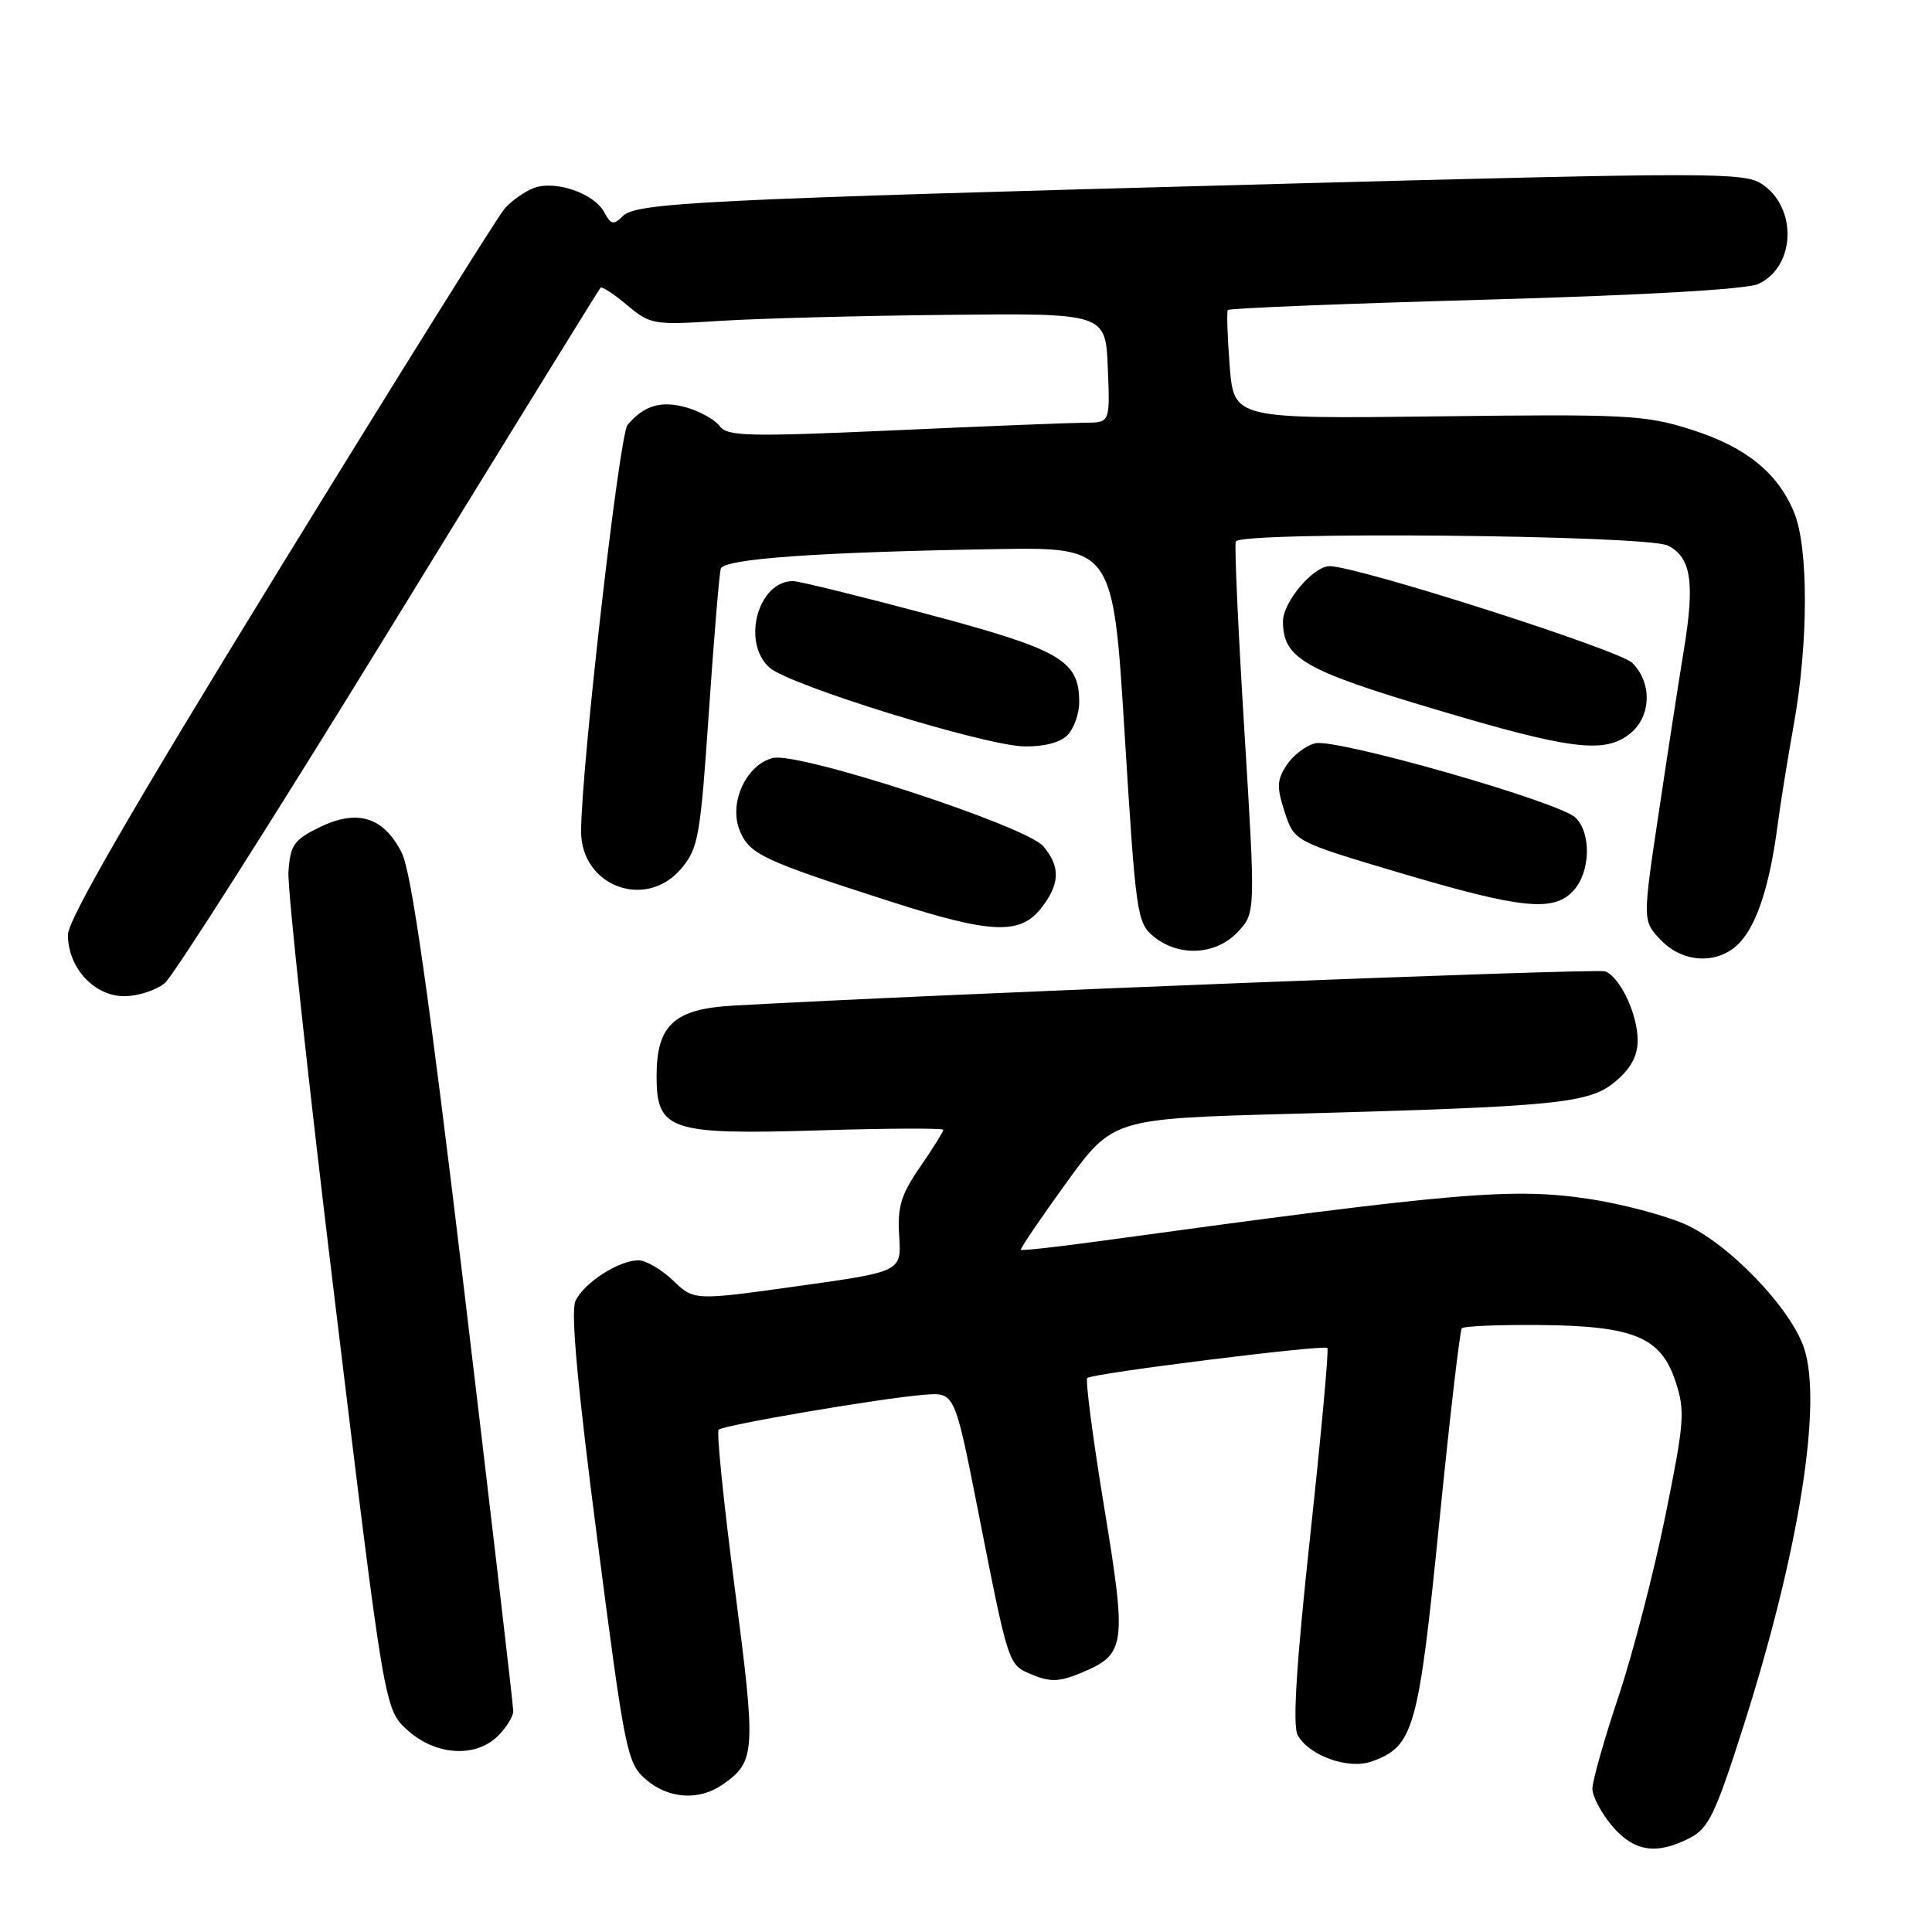 <?xml version="1.0" encoding="UTF-8" standalone="no"?>
<!DOCTYPE svg PUBLIC "-//W3C//DTD SVG 1.1//EN" "http://www.w3.org/Graphics/SVG/1.1/DTD/svg11.dtd" >
<svg xmlns="http://www.w3.org/2000/svg" xmlns:xlink="http://www.w3.org/1999/xlink" version="1.1" viewBox="0 0 256 256">
 <g >
 <path fill="currentColor"
d=" M 223.93 243.53 C 226.40 242.26 227.31 240.35 231.00 228.78 C 238.34 205.78 241.50 186.09 239.06 178.67 C 237.29 173.30 228.95 164.66 223.15 162.16 C 220.47 161.01 214.96 159.55 210.91 158.92 C 200.56 157.31 193.21 157.94 145.51 164.48 C 140.01 165.23 135.41 165.74 135.27 165.61 C 135.14 165.48 137.83 161.51 141.24 156.80 C 147.45 148.23 147.45 148.23 170.98 147.59 C 206.56 146.62 210.59 146.22 214.07 143.29 C 216.10 141.58 217.00 139.91 217.00 137.86 C 217.00 134.40 214.68 129.47 212.69 128.71 C 211.59 128.29 124.50 131.71 97.12 133.25 C 89.32 133.69 87.00 135.83 87.00 142.59 C 87.00 149.80 88.74 150.38 108.54 149.78 C 117.59 149.50 125.00 149.47 125.00 149.71 C 125.00 149.95 123.62 152.15 121.93 154.61 C 119.38 158.31 118.90 159.88 119.15 163.79 C 119.44 168.50 119.44 168.50 105.70 170.42 C 91.96 172.34 91.96 172.34 89.18 169.67 C 87.64 168.20 85.58 167.00 84.60 167.00 C 81.97 167.00 77.31 170.02 76.24 172.42 C 75.61 173.84 76.54 183.89 79.15 204.00 C 82.80 232.17 83.09 233.60 85.54 235.75 C 88.53 238.37 92.63 238.65 95.77 236.45 C 100.12 233.40 100.20 232.24 97.37 210.51 C 95.90 199.21 94.93 189.74 95.22 189.45 C 95.84 188.82 116.85 185.25 122.50 184.81 C 126.50 184.50 126.50 184.50 129.56 200.00 C 133.72 221.06 133.55 220.57 136.86 221.94 C 139.18 222.90 140.43 222.85 143.29 221.65 C 149.18 219.19 149.33 218.08 146.29 199.60 C 144.80 190.52 143.80 182.87 144.07 182.59 C 144.67 181.99 175.34 178.15 175.88 178.61 C 176.10 178.79 175.07 189.99 173.61 203.49 C 171.78 220.41 171.26 228.62 171.94 229.89 C 173.40 232.62 178.66 234.51 181.74 233.41 C 187.33 231.42 187.95 229.23 190.69 201.92 C 192.09 187.94 193.44 176.28 193.70 176.00 C 193.96 175.72 198.52 175.53 203.83 175.57 C 216.45 175.67 220.07 177.15 222.00 183.01 C 223.31 186.96 223.20 188.38 220.66 200.90 C 219.14 208.38 216.35 219.15 214.45 224.83 C 212.55 230.52 211.00 235.99 211.00 237.01 C 211.00 238.02 212.17 240.23 213.59 241.92 C 216.48 245.36 219.50 245.83 223.93 243.53 Z  M 66.00 230.00 C 67.10 228.90 68.01 227.44 68.01 226.75 C 68.02 226.06 65.09 200.98 61.51 171.00 C 56.79 131.58 54.51 115.54 53.24 113.02 C 50.86 108.26 47.38 107.17 42.38 109.60 C 38.94 111.28 38.47 111.95 38.22 115.50 C 38.07 117.70 40.87 143.57 44.45 173.00 C 50.95 226.50 50.95 226.50 53.99 229.25 C 57.73 232.63 63.04 232.96 66.00 230.00 Z  M 21.85 130.25 C 22.99 129.29 36.37 108.25 51.57 83.50 C 66.77 58.75 79.37 38.33 79.57 38.13 C 79.76 37.92 81.35 38.95 83.09 40.43 C 86.17 43.01 86.57 43.08 95.39 42.52 C 100.40 42.20 113.95 41.84 125.50 41.72 C 146.50 41.50 146.50 41.50 146.79 48.75 C 147.09 56.00 147.09 56.00 143.79 56.01 C 141.98 56.02 130.60 56.47 118.50 57.02 C 99.09 57.89 96.37 57.82 95.36 56.46 C 94.74 55.62 92.77 54.51 90.98 54.00 C 87.62 53.03 85.31 53.72 83.15 56.31 C 82.06 57.64 77.00 101.88 77.00 110.18 C 77.00 117.45 85.60 120.64 90.27 115.09 C 92.54 112.39 92.80 110.89 93.93 94.34 C 94.60 84.53 95.31 75.98 95.51 75.35 C 95.91 74.04 108.39 73.15 132.00 72.76 C 147.50 72.50 147.50 72.50 149.03 97.37 C 150.51 121.29 150.66 122.30 152.90 124.12 C 156.24 126.83 161.14 126.55 164.01 123.49 C 166.37 120.97 166.37 120.97 164.88 96.74 C 164.06 83.41 163.55 72.16 163.75 71.75 C 164.42 70.38 218.22 70.89 221.00 72.29 C 224.08 73.84 224.59 77.15 223.14 86.00 C 222.55 89.58 221.07 99.14 219.86 107.24 C 217.64 121.99 217.64 121.99 220.00 124.49 C 223.05 127.74 227.89 127.86 230.66 124.75 C 232.88 122.26 234.53 117.07 235.52 109.50 C 235.87 106.75 236.85 100.69 237.68 96.04 C 239.64 85.13 239.65 72.49 237.71 67.85 C 235.50 62.57 231.28 59.19 224.00 56.89 C 217.98 54.99 215.51 54.86 190.50 55.17 C 163.50 55.50 163.50 55.50 162.94 48.50 C 162.64 44.65 162.53 41.31 162.70 41.08 C 162.87 40.84 178.20 40.23 196.76 39.71 C 217.83 39.12 231.43 38.34 232.98 37.63 C 237.93 35.36 238.20 27.49 233.44 24.37 C 231.09 22.83 226.67 22.83 169.71 24.36 C 92.69 26.43 84.30 26.85 82.50 28.65 C 81.30 29.85 80.95 29.77 80.07 28.13 C 78.72 25.60 73.56 23.84 70.71 24.92 C 69.50 25.39 67.77 26.61 66.87 27.64 C 65.97 28.66 52.58 50.09 37.12 75.25 C 17.50 107.18 9.00 121.87 9.00 123.87 C 9.00 128.22 12.47 132.00 16.46 132.00 C 18.29 132.00 20.71 131.21 21.85 130.25 Z  M 137.93 120.37 C 140.46 117.15 140.55 114.88 138.25 112.14 C 135.98 109.44 105.80 99.58 102.40 100.44 C 98.85 101.33 96.53 106.44 98.02 110.06 C 99.33 113.21 101.01 114.00 118.01 119.46 C 131.30 123.73 135.15 123.90 137.93 120.37 Z  M 208.51 117.99 C 210.74 115.53 210.88 110.46 208.79 108.36 C 206.70 106.27 177.08 97.81 174.26 98.49 C 173.03 98.79 171.34 100.09 170.49 101.37 C 169.19 103.36 169.15 104.30 170.23 107.61 C 171.51 111.50 171.51 111.50 185.50 115.66 C 201.68 120.46 205.89 120.88 208.51 117.99 Z  M 141.43 97.43 C 142.29 96.56 143.00 94.59 143.00 93.04 C 143.00 87.50 140.59 86.10 122.95 81.39 C 113.90 78.98 105.86 77.00 105.08 77.00 C 100.44 76.99 98.23 85.09 101.95 88.45 C 104.52 90.78 130.33 98.77 135.68 98.90 C 138.26 98.96 140.46 98.40 141.43 97.43 Z  M 216.01 97.19 C 218.81 94.93 218.94 90.49 216.29 87.84 C 214.57 86.12 180.01 75.07 176.20 75.02 C 174.04 74.99 170.00 79.76 170.00 82.34 C 170.00 87.20 172.76 88.80 190.00 93.94 C 208.16 99.36 212.64 99.92 216.01 97.19 Z "/>
</g>
</svg>